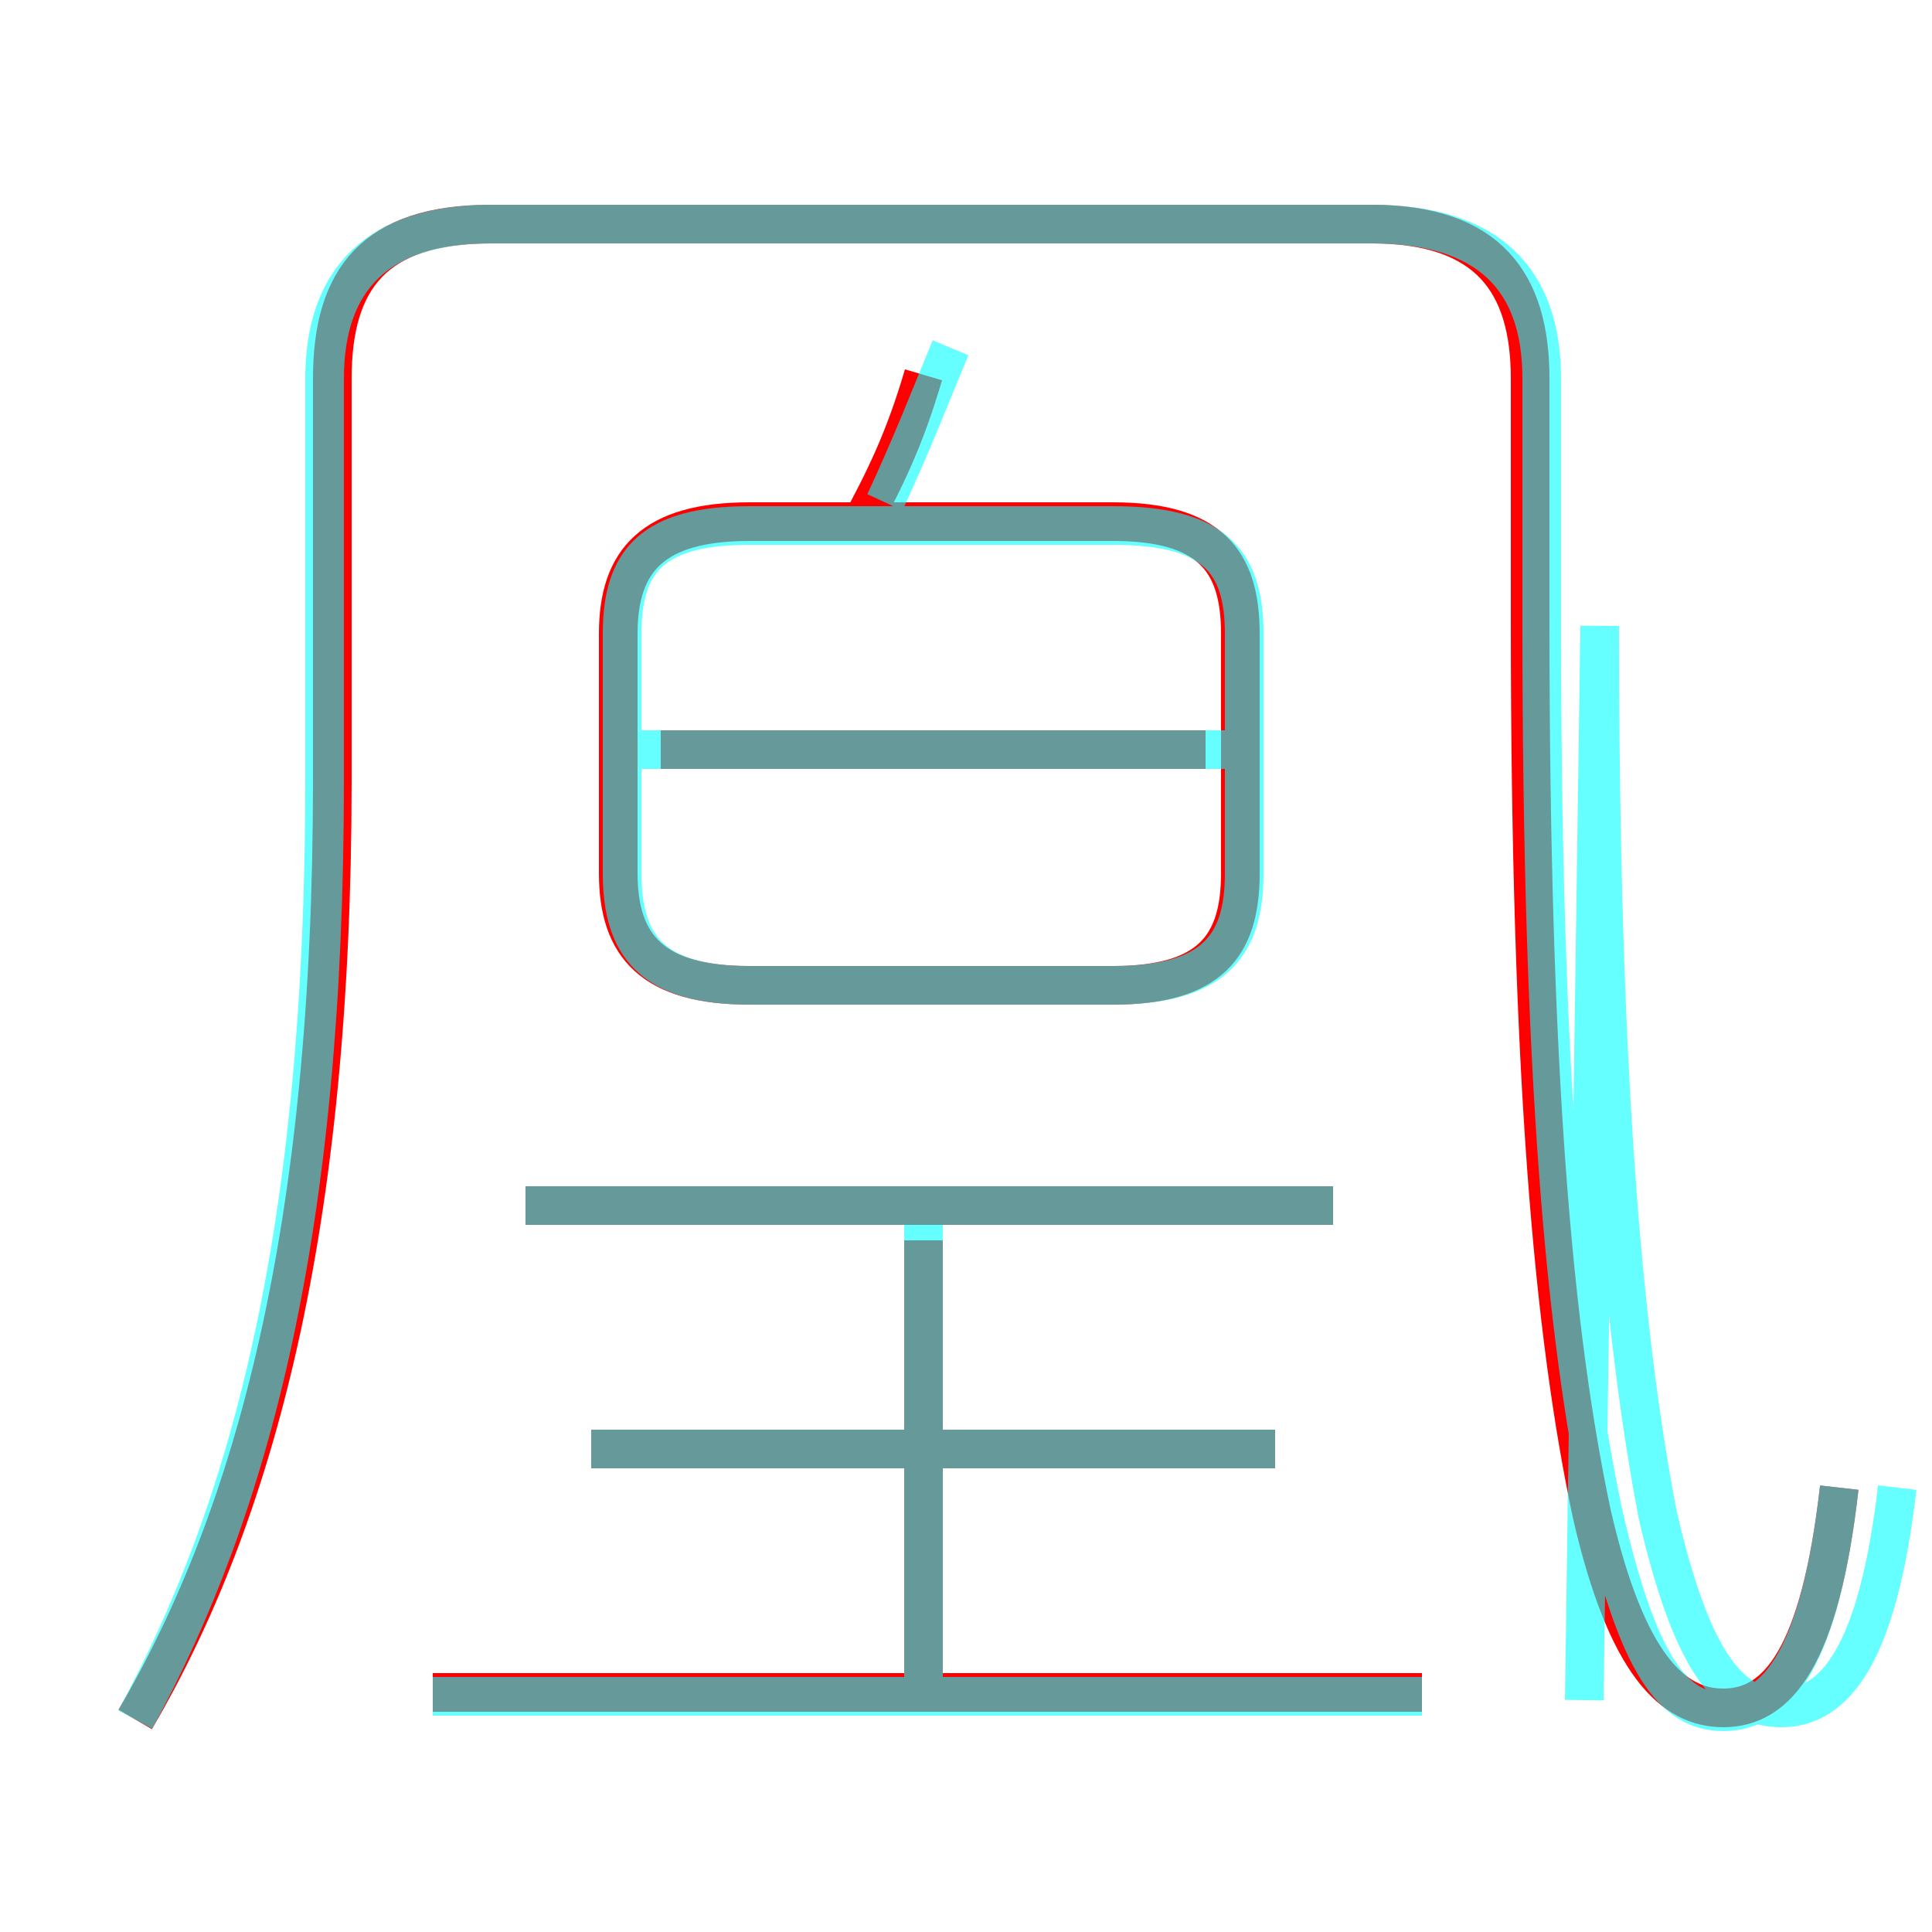 <?xml version='1.0' encoding='utf8'?>
<svg viewBox="0.0 -6.0 50.0 50.0" version="1.1" xmlns="http://www.w3.org/2000/svg">
<rect x="0.0" y="-6.0" width="50.0" height="50.0" fill="#333333" stroke="none"/>
<rect x="-1000" y="-1000" width="2000" height="2000" stroke="white" fill="white"/>
<g style="fill:none;stroke:rgba(255, 0, 0, 1);  stroke-width:1"><path d="M 47.6 -5.5 C 47.1 -1.1 46.0 0.2 44.6 0.2 C 43.3 0.2 42.1 -0.9 41.2 -4.8 C 40.2 -9.5 39.6 -16.2 39.6 -27.9 L 39.6 -34.2 C 39.6 -36.7 38.5 -38.2 35.5 -38.2 L 12.7 -38.2 C 9.7 -38.2 8.6 -36.8 8.6 -34.2 L 8.6 -23.8 C 8.6 -12.2 6.6 -4.8 3.5 0.5 M 36.8 -0.2 L 11.2 -0.2 M 23.9 0.2 L 23.9 -11.9 M 33.0 -6.5 L 15.3 -6.5 M 34.5 -12.8 L 13.6 -12.8 M 19.4 -18.5 L 28.8 -18.5 C 31.3 -18.5 32.1 -19.5 32.1 -21.4 L 32.1 -27.6 C 32.1 -29.5 31.3 -30.5 28.8 -30.5 L 19.4 -30.5 C 16.9 -30.5 16.0 -29.5 16.0 -27.6 L 16.0 -21.4 C 16.0 -19.5 16.9 -18.5 19.4 -18.5 Z M 31.2 -24.6 L 17.1 -24.6 M 22.2 -30.3 C 22.9 -31.6 23.4 -32.6 23.9 -34.3" transform="translate(0.0 38.0)" />
</g>
<g style="fill:none;stroke:rgba(0, 255, 255, 0.6);  stroke-width:1">
<path d="M 47.6 -5.5 C 47.1 -1.1 46.0 0.3 44.6 0.3 C 43.3 0.3 42.4 -0.9 41.5 -4.8 C 40.5 -9.5 39.9 -16.2 39.9 -27.8 L 39.9 -34.2 C 39.9 -36.8 38.5 -38.2 35.5 -38.2 L 12.7 -38.2 C 9.8 -38.2 8.4 -36.8 8.4 -34.2 L 8.4 -23.8 C 8.4 -12.2 6.5 -5.0 3.5 0.5 M 36.8 -0.1 L 11.2 -0.1 M 23.9 -0.3 L 23.9 -12.3 M 33.0 -6.5 L 15.3 -6.5 M 34.5 -12.8 L 13.6 -12.8 M 19.4 -18.5 L 28.8 -18.5 C 31.4 -18.5 32.2 -19.5 32.2 -21.4 L 32.2 -27.6 C 32.2 -29.5 31.4 -30.4 28.8 -30.4 L 19.4 -30.4 C 16.9 -30.4 16.1 -29.5 16.1 -27.6 L 16.1 -21.4 C 16.1 -19.5 16.9 -18.5 19.4 -18.5 Z M 32.1 -24.6 L 16.4 -24.6 M 22.9 -31.0 C 23.6 -32.5 24.1 -33.8 24.6 -35.0 M 47.6 -5.5 C 47.1 -1.1 46.0 0.3 44.6 0.3 C 43.3 0.3 42.4 -0.9 41.5 -4.8 C 40.5 -9.5 39.9 -16.2 39.9 -27.8 L 39.9 -34.2 C 39.9 -36.8 38.5 -38.2 35.5 -38.2 L 12.7 -38.2 C 9.8 -38.2 8.4 -36.8 8.4 -34.2 L 8.4 -23.8 C 8.4 -12.2 6.5 -5.0 3.5 0.5 M 36.8 -0.1 L 11.2 -0.1 M 23.9 -0.3 L 23.9 -12.3 M 33.0 -6.5 L 15.3 -6.5 M 34.5 -12.8 L 13.6 -12.8 M 19.4 -18.5 L 28.8 -18.5 C 31.4 -18.5 32.2 -19.5 32.2 -21.4 L 32.2 -27.6 C 32.2 -29.5 31.4 -30.4 28.8 -30.4 L 19.4 -30.4 C 16.9 -30.4 16.1 -29.5 16.1 -27.6 L 16.1 -21.4 C 16.1 -19.5 16.9 -18.5 19.4 -18.5 Z M 32.1 -24.6 L 16.4 -24.6 M 22.9 -31.0 C 23.6 -32.5 24.1 -33.8 24.6 -35.0 M 49.1 -5.5 C 48.6 -1.2 47.5 0.2 46.1 0.2 C 44.8 0.2 43.8 -0.9 42.9 -4.8 C 42.0 -9.5 41.4 -16.2 41.4 -27.8 L 41." transform="translate(0.0 38.0)" />
</g>
</svg>